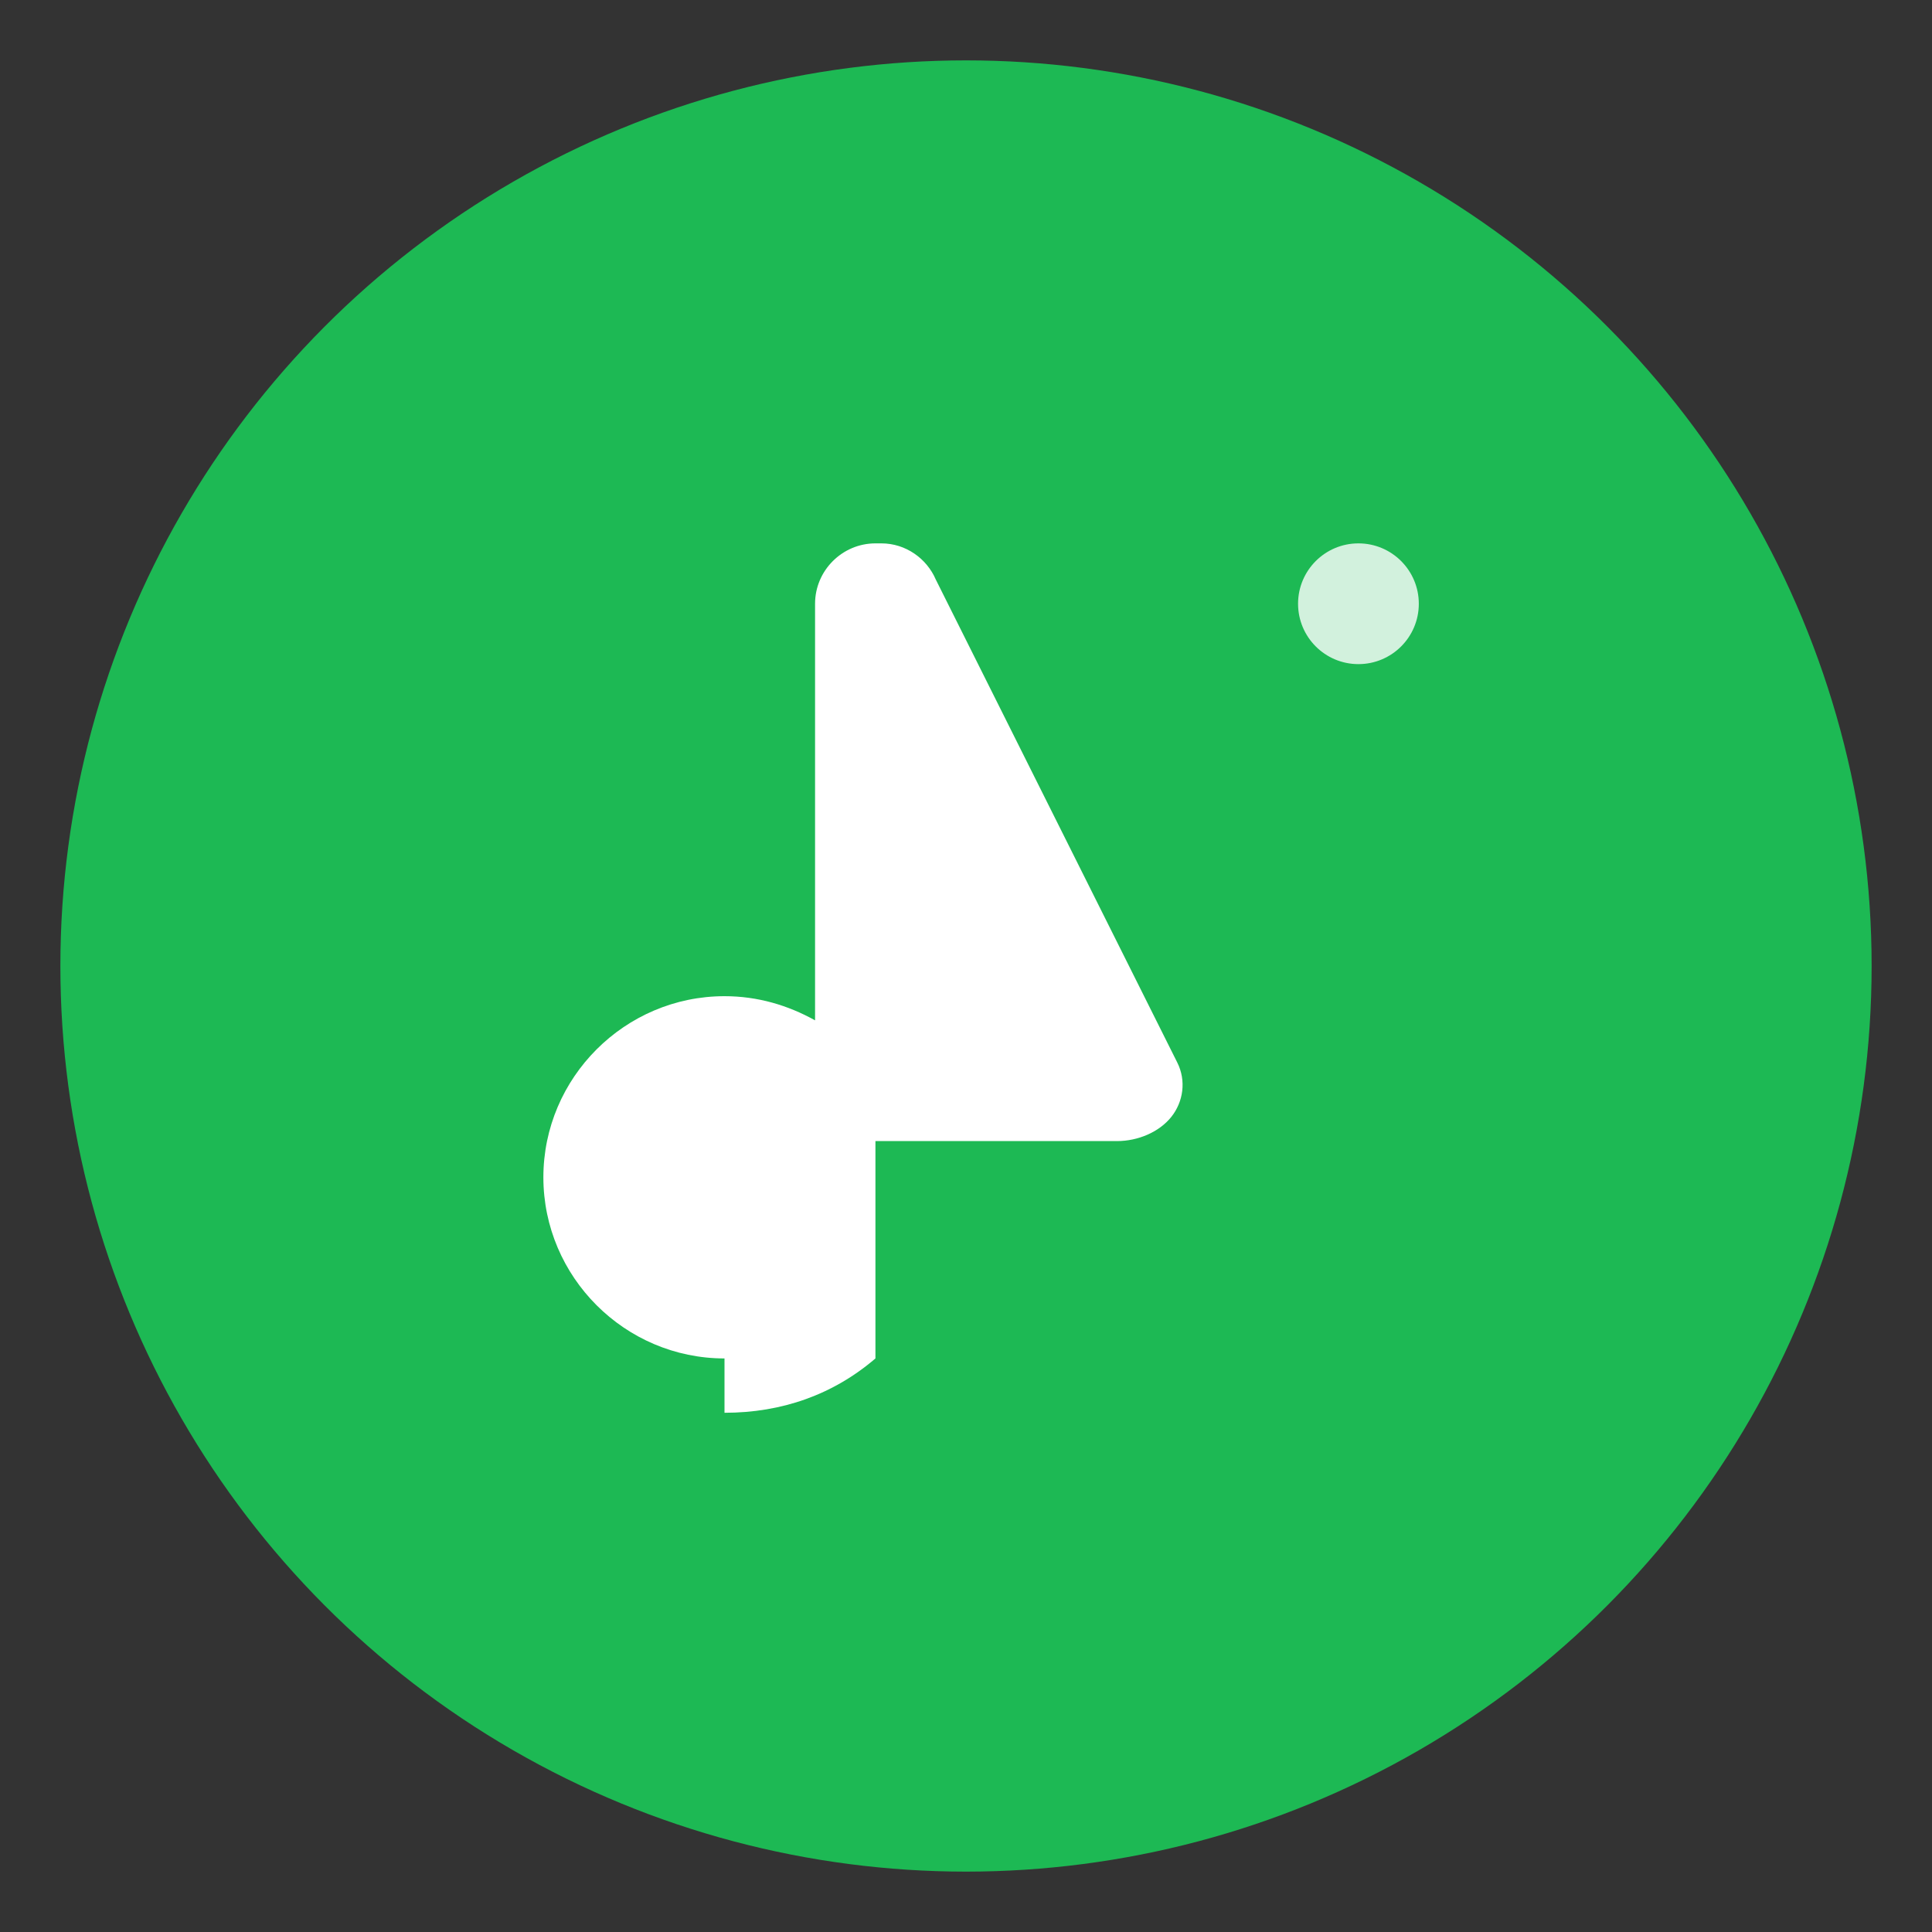 <svg xmlns="http://www.w3.org/2000/svg" viewBox="0 0 16 16" width="16" height="16">
  <rect x="0" y="0" width="16" height="16" fill="#333333" stroke="none"/>
  <circle cx="8" cy="8" r="7.5" fill="#1db954"/>
  <path d="M6 11.25c-0.825 0-1.5-0.675-1.5-1.5s0.675-1.5 1.5-1.5c0.275 0 0.525 0.075 0.75 0.2V5c0-0.275 0.225-0.5 0.5-0.5h0.05c0.2 0 0.375 0.125 0.45 0.3l2 4c0.075 0.15 0.05 0.325-0.05 0.45s-0.275 0.2-0.45 0.2H7.25v1.8c-0.35 0.3-0.775 0.45-1.25 0.45z" fill="white"/>
  <circle cx="11.25" cy="5" r="0.5" fill="white" opacity="0.8"/>
</svg>

